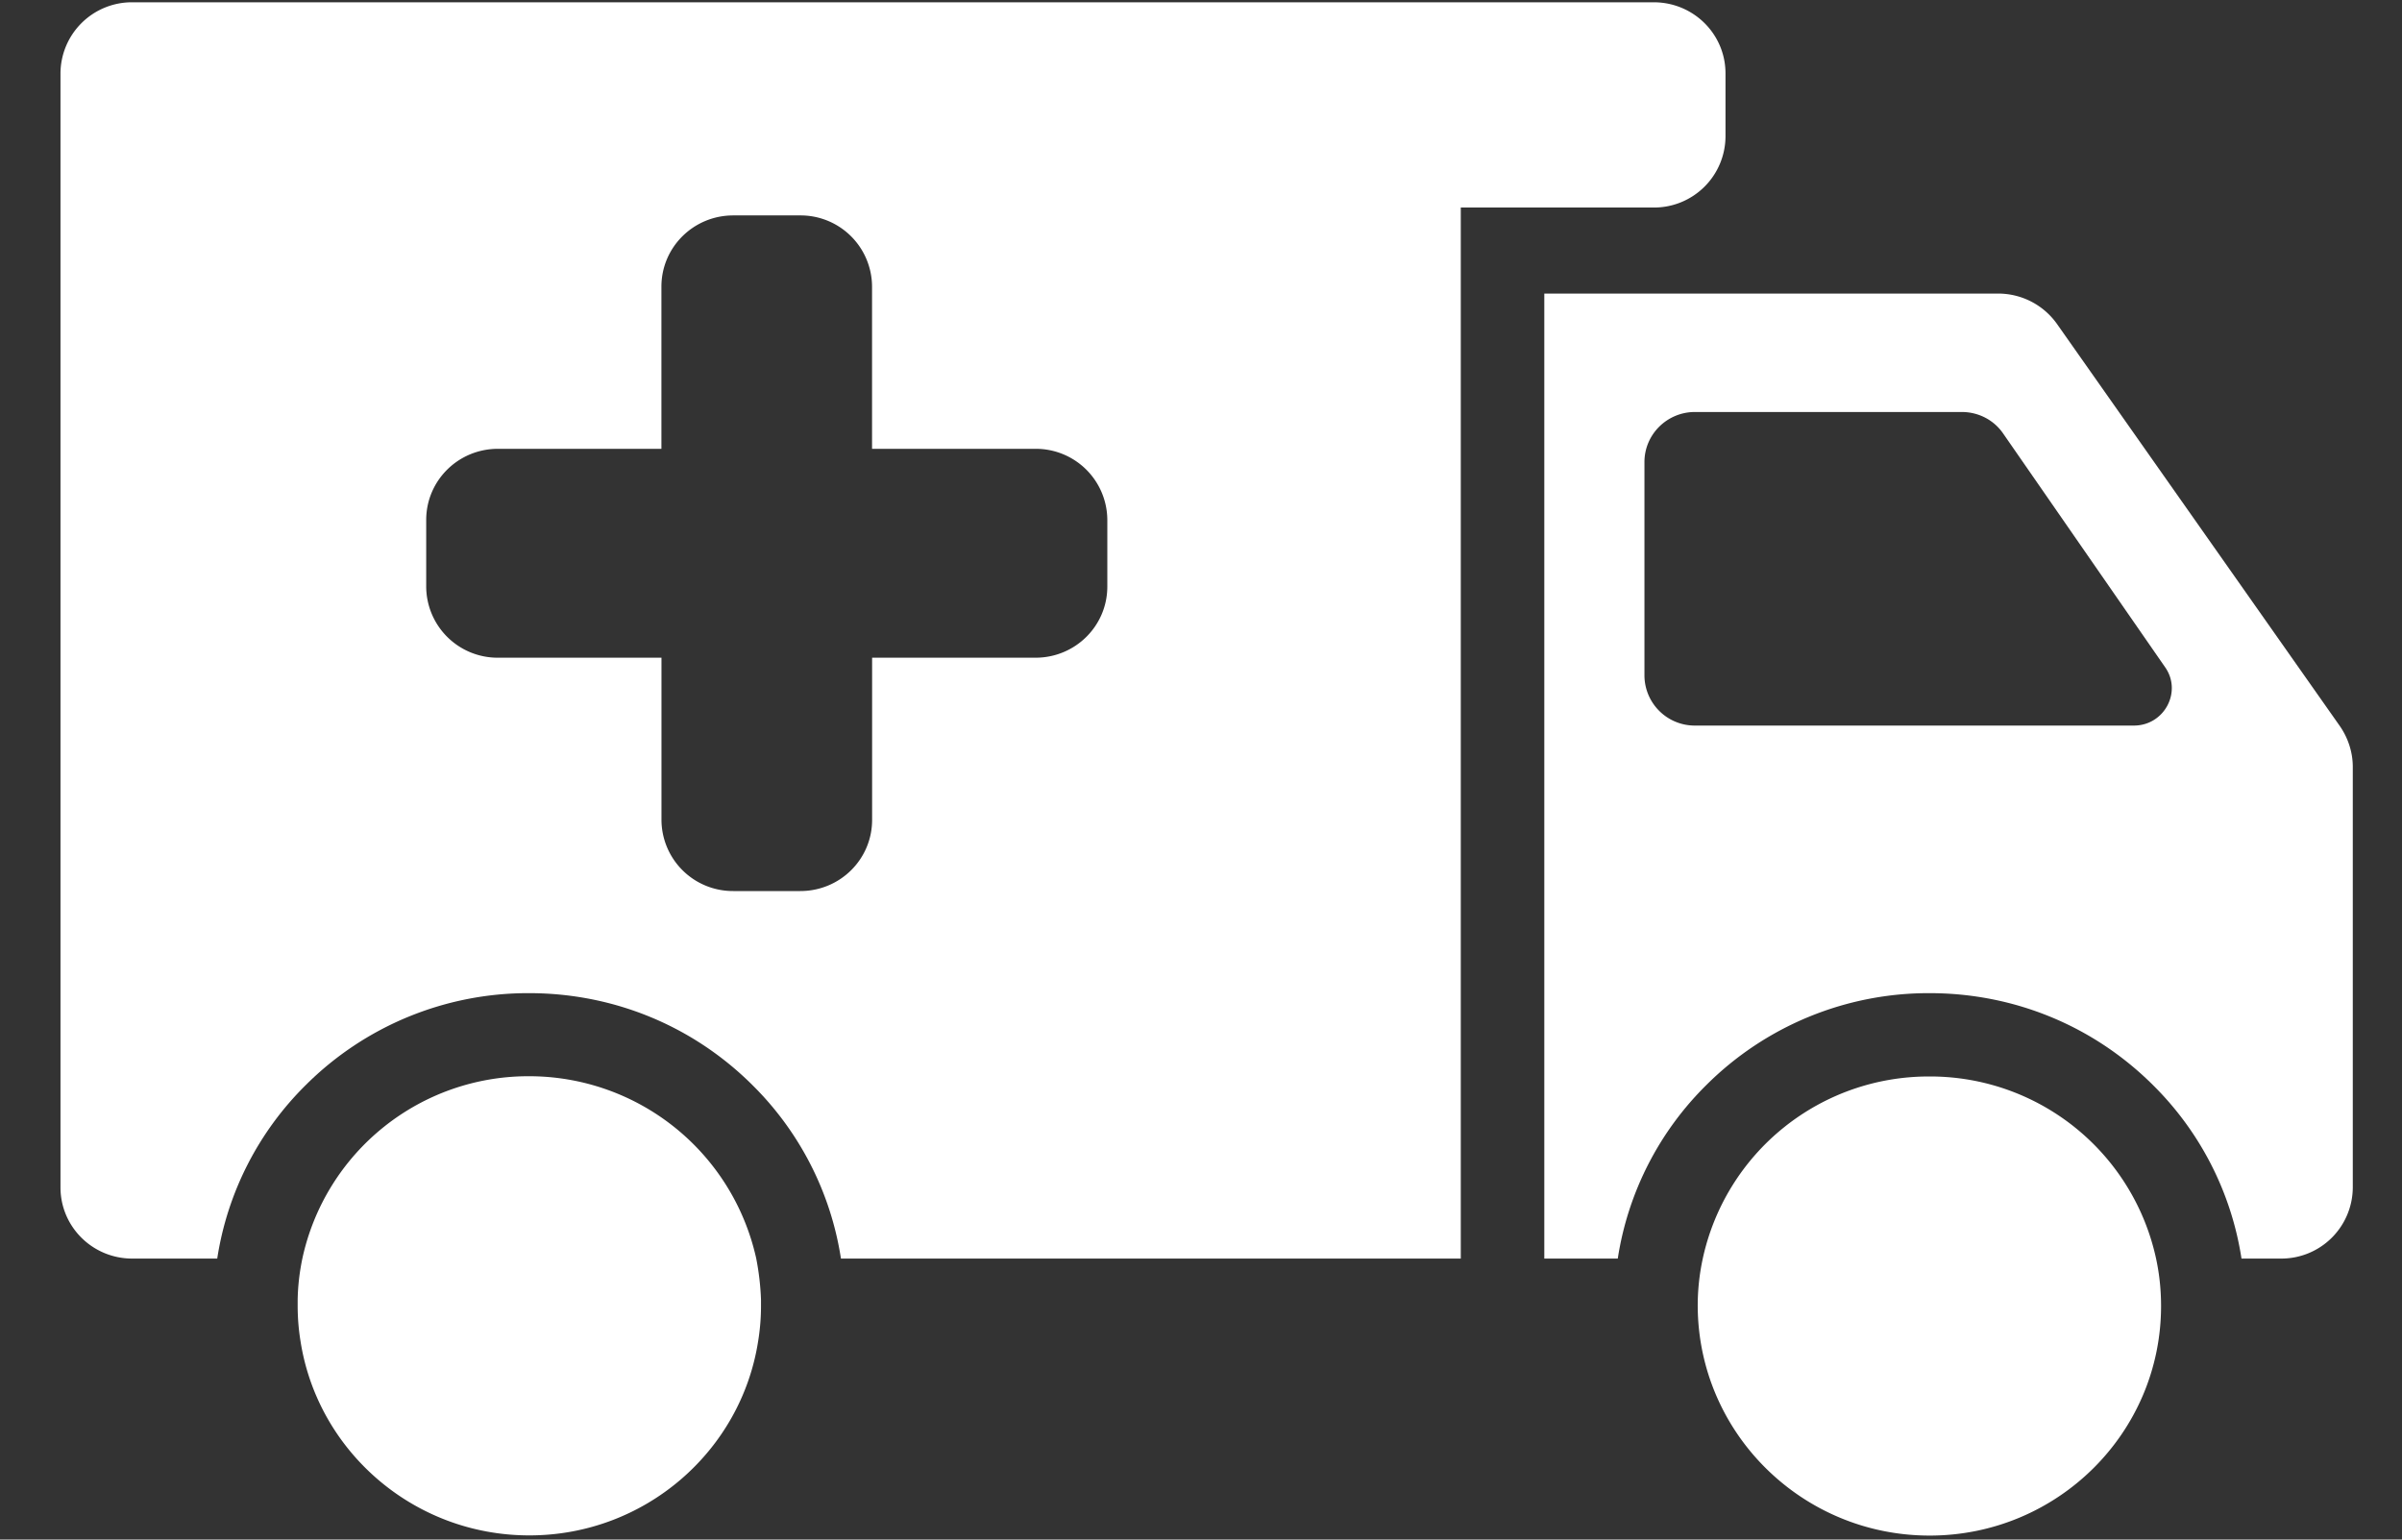<svg width="39" height="25" viewBox="0 0 39 25" xmlns="http://www.w3.org/2000/svg"><rect x="0" y="0" width="39" height="25" fill="#333333" stroke="none"/><title>ambulance</title><g fill="#FFF" fill-rule="evenodd"><path d="M33.398 5.26a1.171 1.171 0 0 0-.956-.493h-7.368v15.67h1.193a5.037 5.037 0 0 1 1.442-2.822 5.109 5.109 0 0 1 3.622-1.488c1.367 0 2.654.528 3.621 1.488a5.037 5.037 0 0 1 1.442 2.822h.641a1.16 1.16 0 0 0 1.166-1.157v-6.827c0-.235-.074-.466-.21-.663l-4.593-6.53zm1.247 6.522H27.52a.817.817 0 0 1-.82-.813V7.503c0-.45.369-.813.82-.813h4.332c.272 0 .525.131.676.355l2.623 3.785c.284.397-.007.952-.505.952z"/><path d="M3.527 20.437a5.037 5.037 0 0 1 1.442-2.822 5.109 5.109 0 0 1 3.622-1.488c1.367 0 2.654.528 3.621 1.488a5.037 5.037 0 0 1 1.442 2.822h10.064V3.37h3.132a1.16 1.16 0 0 0 1.166-1.156V1.193c0-.64-.52-1.156-1.166-1.156H2.148A1.16 1.16 0 0 0 .982 1.193V19.28c0 .64.52 1.157 1.166 1.157h1.38zM6.92 8.444c0-.64.52-1.156 1.165-1.156h2.654V4.655c0-.64.521-1.157 1.166-1.157h1.088a1.16 1.16 0 0 1 1.166 1.157v2.633h2.654a1.16 1.16 0 0 1 1.166 1.156v1.08c0 .64-.52 1.156-1.166 1.156H14.16v2.633c0 .64-.52 1.156-1.166 1.156h-1.088a1.16 1.16 0 0 1-1.166-1.156V10.68H8.085A1.16 1.16 0 0 1 6.92 9.523V8.444z"/><path d="M8.59 17.476a3.753 3.753 0 0 0-3.68 2.957c-.046.22-.073.443-.077.674v.097c0 .196.016.389.047.578.28 1.785 1.838 3.15 3.715 3.15 1.876 0 3.435-1.365 3.714-3.15a3.55 3.55 0 0 0 .047-.578v-.097a4.264 4.264 0 0 0-.078-.674 3.776 3.776 0 0 0-3.687-2.957zM31.33 24.935c2.076 0 3.758-1.669 3.758-3.727 0-.266-.027-.52-.081-.771a3.753 3.753 0 0 0-3.68-2.957 3.753 3.753 0 0 0-3.68 2.957 3.61 3.61 0 0 0-.082.77c.008 2.059 1.69 3.728 3.766 3.728z"/></g></svg>